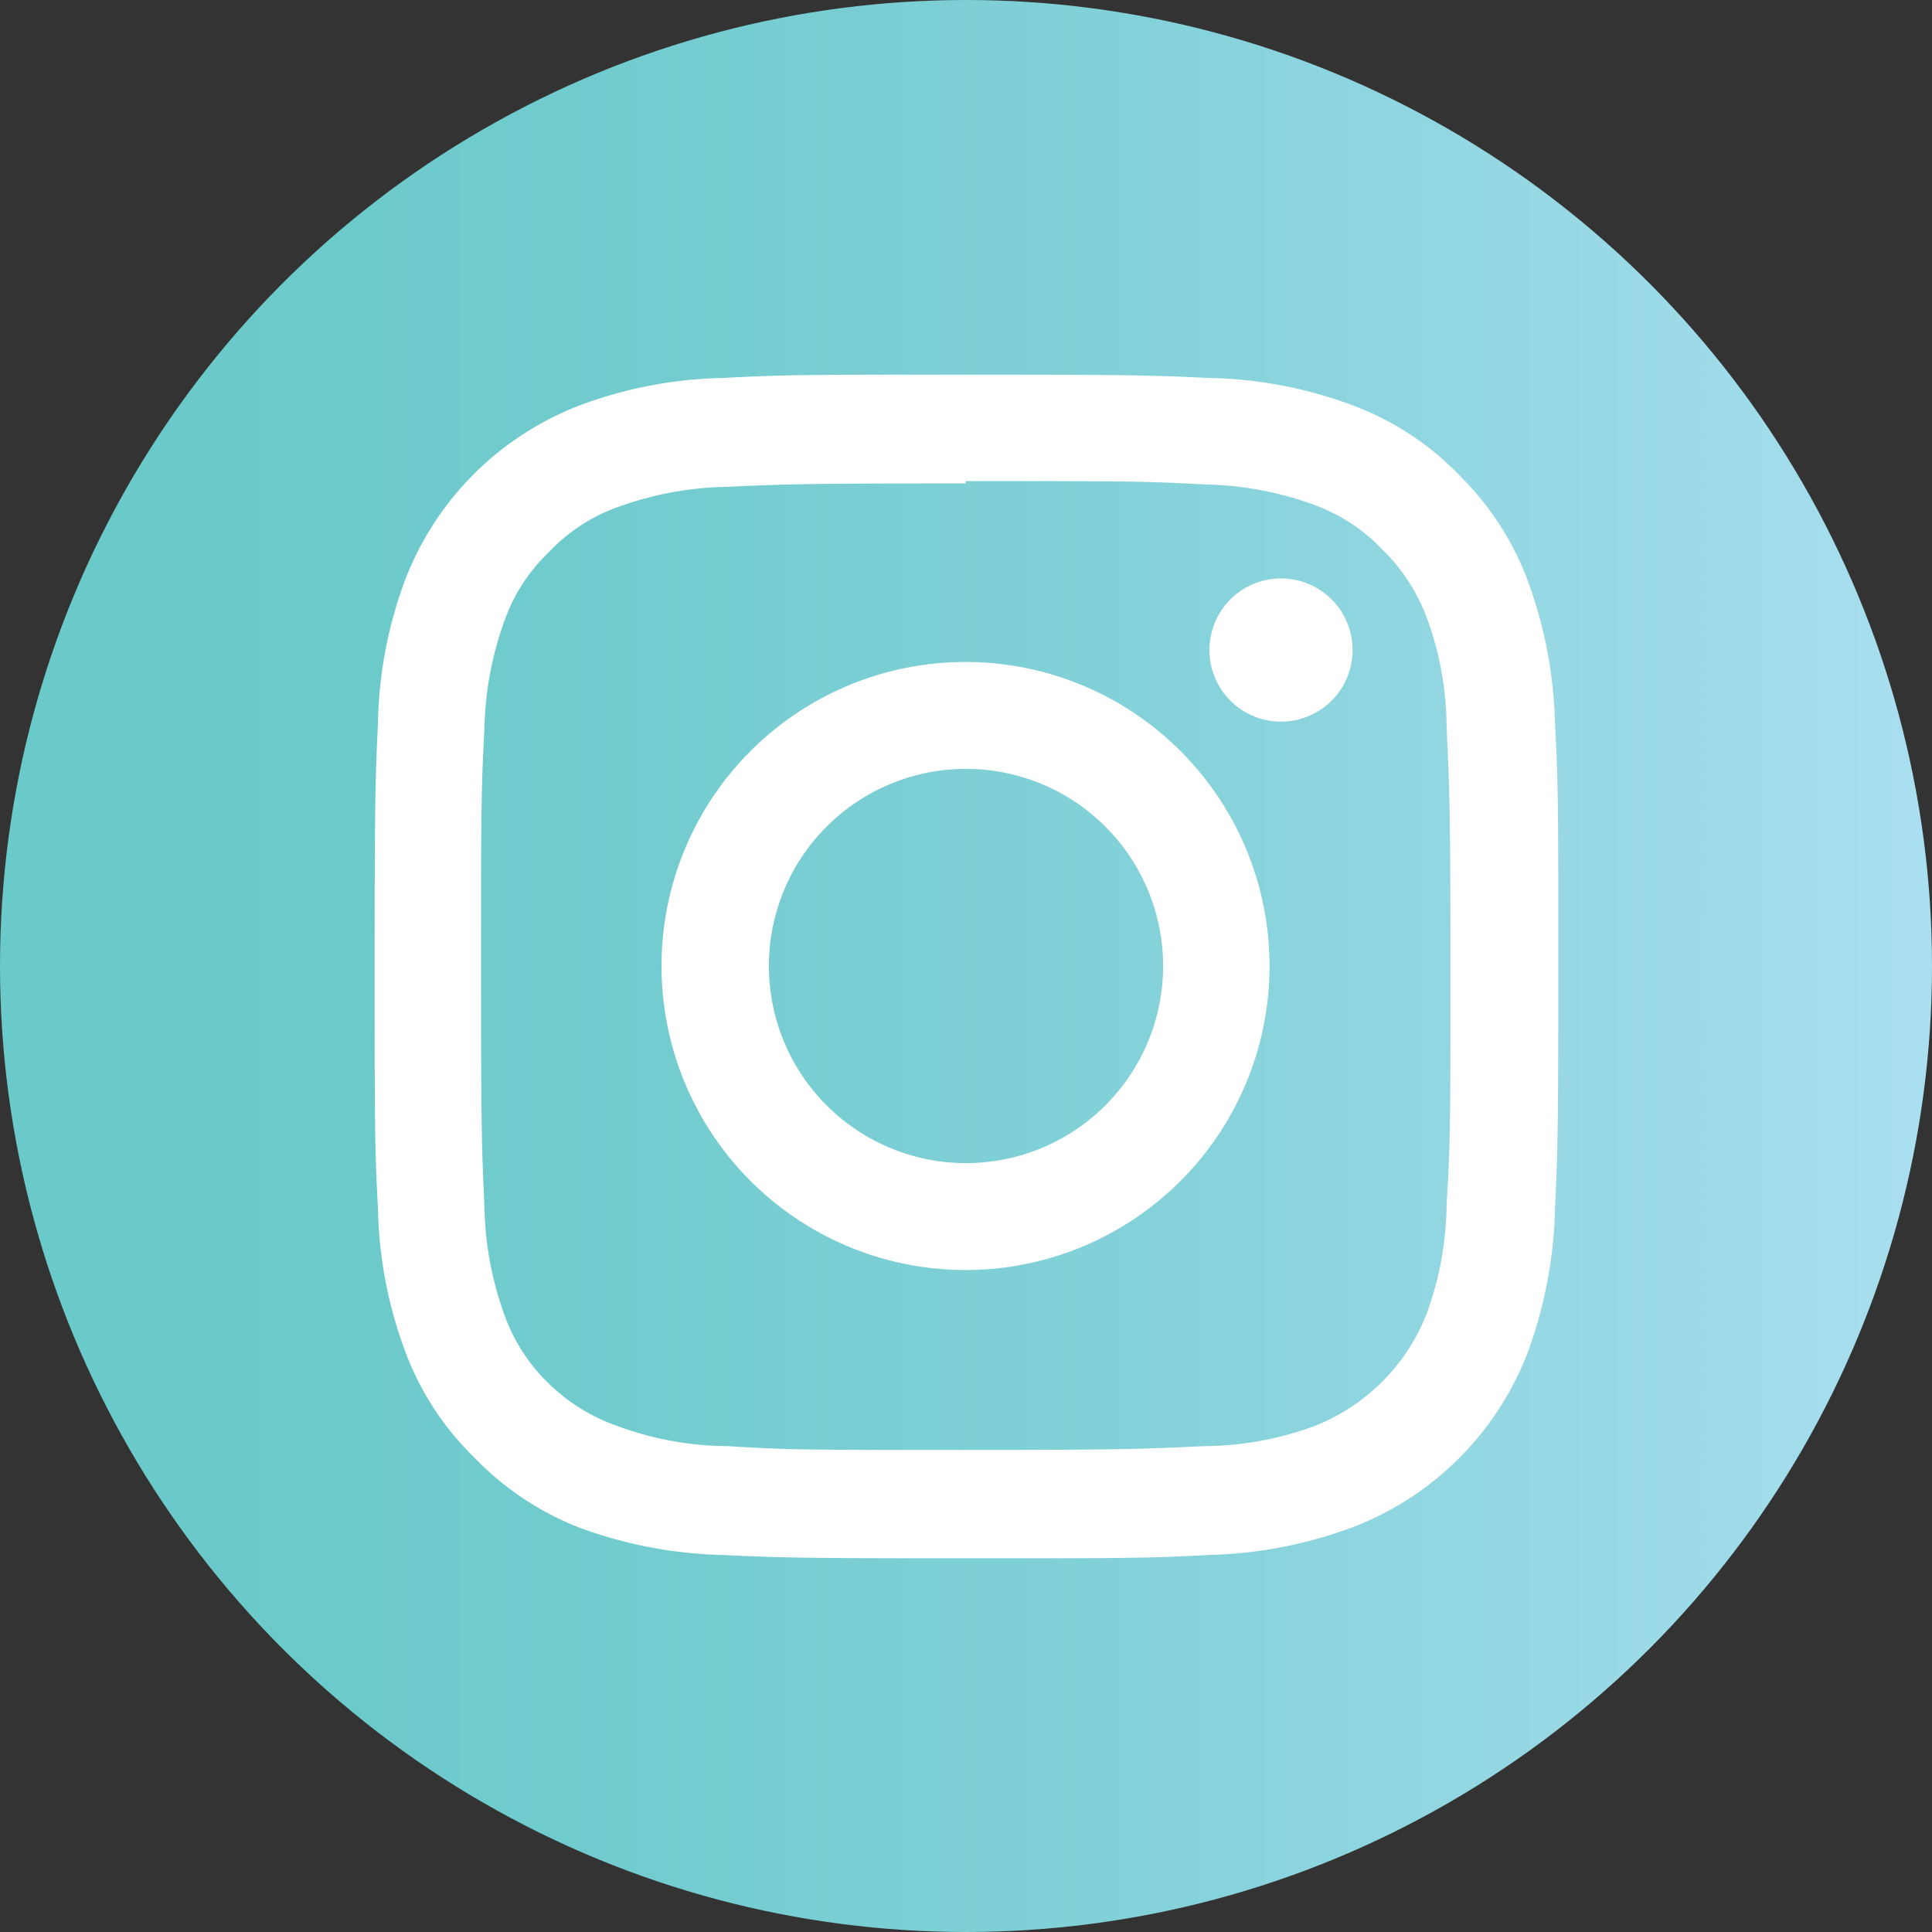 <svg xmlns="http://www.w3.org/2000/svg" xmlns:xlink="http://www.w3.org/1999/xlink" viewBox="0 0 40.48 40.48"><rect x="0" y="0" width="40.48" height="40.48" fill="#333333" stroke="none"/><defs><style>.cls-1{fill:url(#linear-gradient);}.cls-2{fill:#fff;}</style><linearGradient id="linear-gradient" y1="20.24" x2="40.48" y2="20.24" gradientUnits="userSpaceOnUse"><stop offset="0.08" stop-color="#6ac9c9"/><stop offset="0.29" stop-color="#70cbcd"/><stop offset="0.57" stop-color="#82d1d8"/><stop offset="0.9" stop-color="#9fdbe9"/><stop offset="1" stop-color="#aadff0"/></linearGradient></defs><title>Asset 4</title><g id="Layer_2" data-name="Layer 2"><g id="Layer_1-2" data-name="Layer 1"><circle class="cls-1" cx="20.24" cy="20.24" r="20.24"/><path class="cls-2" d="M20.24,7.85c-3.37,0-3.79,0-5.11.07a9,9,0,0,0-3,.58A6.36,6.36,0,0,0,8.5,12.12a9,9,0,0,0-.58,3c-.06,1.32-.07,1.74-.07,5.11s0,3.79.07,5.11a9,9,0,0,0,.58,3,6,6,0,0,0,1.43,2.19A6.14,6.14,0,0,0,12.12,32a9.26,9.26,0,0,0,3,.58c1.32.06,1.74.07,5.11.07s3.79,0,5.11-.07a9.26,9.26,0,0,0,3-.58A6.36,6.36,0,0,0,32,28.36a9.26,9.26,0,0,0,.58-3c.06-1.32.07-1.75.07-5.11s0-3.79-.07-5.11a9.26,9.26,0,0,0-.58-3,6.14,6.14,0,0,0-1.43-2.19A6,6,0,0,0,28.36,8.5a9,9,0,0,0-3-.58c-1.32-.06-1.75-.07-5.11-.07Zm0,2.23c3.31,0,3.7,0,5,.07a7,7,0,0,1,2.3.43,3.73,3.73,0,0,1,1.42.93,3.9,3.9,0,0,1,.93,1.42,6.77,6.77,0,0,1,.42,2.3c.06,1.31.08,1.7.08,5s0,3.7-.08,5a6.82,6.82,0,0,1-.42,2.3,4.16,4.16,0,0,1-2.35,2.35,6.82,6.82,0,0,1-2.3.42c-1.31.06-1.7.08-5,.08s-3.7,0-5-.08a6.77,6.77,0,0,1-2.3-.42A3.9,3.9,0,0,1,11.51,29a3.73,3.73,0,0,1-.93-1.42,7,7,0,0,1-.43-2.3c-.06-1.31-.07-1.7-.07-5s0-3.7.07-5a7,7,0,0,1,.43-2.3,3.66,3.66,0,0,1,.93-1.42,3.66,3.66,0,0,1,1.42-.93,7,7,0,0,1,2.3-.43c1.31-.06,1.7-.07,5-.07"/><path class="cls-2" d="M20.24,24.37a4.13,4.13,0,1,1,4.13-4.13,4.13,4.13,0,0,1-4.13,4.13Zm0-10.5a6.37,6.37,0,1,0,6.36,6.37,6.37,6.37,0,0,0-6.36-6.37Z"/><path class="cls-2" d="M28.34,13.62a1.49,1.49,0,1,1-3,0,1.49,1.49,0,0,1,3,0Z"/></g></g></svg>